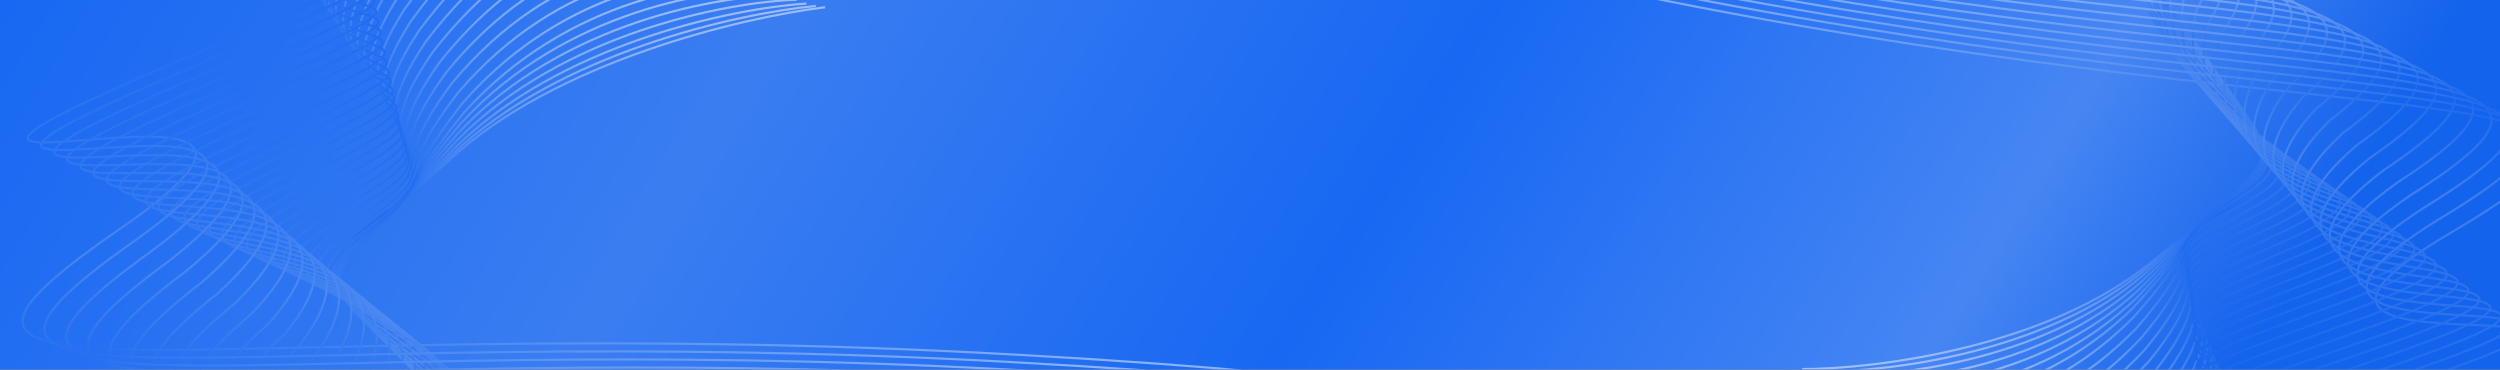 <svg width="460" height="68" viewBox="0 0 460 68" fill="none" xmlns="http://www.w3.org/2000/svg">
<rect x="0" y="0" width="460" height="68" fill="#333333" stroke="none"/>
<g clip-path="url(#clip0_495_3)">
<rect width="460" height="68" fill="#0F62F0"/>
<rect width="460" height="68" fill="url(#paint0_linear_495_3)" fill-opacity="0.23"/>
<g opacity="0.5">
<path d="M175.606 83.333C166.585 93.282 139.117 108.981 101.412 92.19C46.248 40.556 58.167 52.44 82.562 29.567C102.078 11.269 136.864 3.124 151.818 1.339" stroke="url(#paint1_linear_495_3)" stroke-width="0.4"/>
<path d="M224.083 86.279C225.466 83.203 336.334 73.711 187.452 65.285C38.569 56.859 -31.421 78.937 21.945 42.209C75.311 5.482 -45.983 44.912 32.274 11.451C110.53 -22.01 31.264 10.324 53.407 -31.41C71.122 -64.796 60.462 -48.054 52.918 -35.51" stroke="url(#paint2_linear_495_3)" stroke-width="0.4"/>
<path d="M178.647 84.379C174.327 89.093 169.075 94.992 151.975 97.691C134.874 100.389 116.849 100.838 100.326 91.528C75.355 65.359 60.98 57.014 62.666 49.797C64.352 42.58 70.58 40.965 83.098 28.551C102.556 9.766 135.877 2.424 150.105 1.101" stroke="url(#paint3_linear_495_3)" stroke-width="0.4"/>
<path d="M181.663 85.219C177.533 89.674 176.152 95.059 154.659 97.387C133.166 99.715 113.408 100.884 99.215 90.661C76.856 64.14 58.916 57.388 63.154 49.296C67.393 41.204 70.772 40.72 83.611 27.329C103.01 8.057 134.865 1.518 148.367 0.657" stroke="url(#paint4_linear_495_3)" stroke-width="0.4"/>
<path d="M184.649 85.797C180.709 89.992 183.198 94.865 157.312 96.822C131.427 98.779 109.937 100.669 98.073 89.532C78.325 62.659 56.822 57.499 63.612 48.532C70.403 39.566 70.932 40.213 84.092 25.845C103.433 6.086 133.822 0.35 146.598 -0.048" stroke="url(#paint5_linear_495_3)" stroke-width="0.4"/>
<path d="M187.616 86.227C183.866 90.162 190.226 94.522 159.948 96.108C129.669 97.694 106.447 100.305 96.914 88.254C79.776 61.029 54.709 57.462 64.052 47.62C73.395 37.779 71.074 39.558 84.555 24.212C103.838 3.967 132.761 -0.966 144.812 -0.903" stroke="url(#paint6_linear_495_3)" stroke-width="0.4"/>
<path d="M190.57 86.545C187.01 90.221 197.242 94.067 162.57 95.283C127.899 96.498 102.945 99.83 95.741 86.865C81.215 59.288 52.584 57.313 64.479 46.597C76.374 35.881 71.203 38.792 85.005 22.469C104.23 1.737 131.687 -2.394 143.012 -1.868" stroke="url(#paint7_linear_495_3)" stroke-width="0.4"/>
<path d="M193.514 86.777C190.144 90.193 204.246 93.527 165.182 94.371C126.118 95.216 99.432 99.269 94.557 85.39C82.643 57.461 50.447 57.079 64.895 45.488C79.343 33.897 71.322 37.939 85.445 20.639C104.612 -0.58 130.602 -3.908 141.202 -2.919" stroke="url(#paint8_linear_495_3)" stroke-width="0.4"/>
<path d="M195.821 87.015C192.641 90.172 210.614 92.992 167.157 93.466C123.7 93.94 95.282 98.714 92.737 83.921C83.434 55.64 47.674 56.85 64.674 44.384C81.674 31.918 70.804 37.093 85.247 18.815C104.357 -2.89 128.881 -5.416 138.754 -3.965" stroke="url(#paint9_linear_495_3)" stroke-width="0.4"/>
<path d="M197.378 87.286C194.388 90.182 216.231 92.49 168.382 92.593C120.532 92.696 90.382 98.191 90.166 82.484C83.474 53.851 44.151 56.654 63.703 43.313C83.256 29.972 69.535 36.279 84.3 17.023C103.351 -5.169 126.409 -6.891 135.557 -4.978" stroke="url(#paint10_linear_495_3)" stroke-width="0.4"/>
<path d="M198.817 87.522C196.017 90.159 221.731 91.954 169.489 91.686C117.246 91.418 85.364 97.634 87.478 81.013C83.397 52.028 40.51 56.423 62.615 42.208C84.719 27.992 68.149 35.43 83.234 15.198C102.227 -7.481 123.82 -8.401 132.242 -6.026" stroke="url(#paint11_linear_495_3)" stroke-width="0.4"/>
<path d="M200.178 87.727C197.568 90.104 227.153 91.386 170.518 90.747C113.883 90.108 80.268 97.045 84.712 79.51C83.242 50.174 36.791 56.161 61.448 41.071C86.105 25.981 66.685 34.55 82.091 13.341C101.026 -9.825 121.152 -9.942 128.849 -7.104" stroke="url(#paint12_linear_495_3)" stroke-width="0.4"/>
<path d="M201.484 87.902C199.065 90.02 232.52 90.788 171.492 89.779C110.464 88.769 75.118 96.427 81.891 77.979C83.033 48.29 33.017 55.87 60.227 39.905C87.436 23.94 65.167 33.641 80.893 11.454C99.77 -12.198 118.43 -11.512 125.401 -8.213" stroke="url(#paint13_linear_495_3)" stroke-width="0.4"/>
<path d="M202.75 88.052C200.521 89.909 237.846 90.165 172.426 88.785C107.005 87.404 69.926 95.783 79.029 76.421C82.782 46.38 29.203 55.553 58.965 38.713C88.727 21.873 63.607 32.706 79.655 9.541C98.473 -14.598 115.668 -13.109 121.913 -9.347" stroke="url(#paint14_linear_495_3)" stroke-width="0.4"/>
<path d="M203.984 88.176C201.945 89.775 243.142 89.517 173.329 87.766C103.515 86.014 64.704 95.115 76.137 74.838C82.501 44.445 25.358 55.211 57.672 37.496C89.986 19.781 62.017 31.745 78.385 7.604C97.146 -17.022 112.874 -14.73 118.393 -10.506" stroke="url(#paint15_linear_495_3)" stroke-width="0.4"/>
<path d="M205.195 88.279C203.346 89.617 248.413 88.847 174.207 86.725C100.001 84.603 59.458 94.424 73.22 73.233C82.195 42.489 21.488 54.846 56.355 36.257C91.221 17.667 60.402 30.763 77.091 5.644C95.794 -19.468 110.056 -16.374 114.849 -11.688" stroke="url(#paint16_linear_495_3)" stroke-width="0.4"/>
<path d="M206.386 88.36C204.727 89.439 253.664 88.155 175.066 85.662C96.467 83.169 54.191 93.712 70.284 71.607C81.87 40.511 17.599 54.461 55.018 34.996C92.437 15.532 58.768 29.76 75.778 3.663C94.422 -21.936 107.219 -18.038 111.286 -12.89" stroke="url(#paint17_linear_495_3)" stroke-width="0.4"/>
<path d="M207.56 88.421C206.091 89.241 258.9 87.444 175.908 84.58C92.917 81.717 48.909 92.98 67.331 69.961C81.528 38.513 13.694 54.056 53.665 33.716C93.636 13.377 57.117 28.737 74.448 1.663C93.034 -24.423 104.365 -19.723 107.706 -14.112" stroke="url(#paint18_linear_495_3)" stroke-width="0.4"/>
<path d="M208.721 88.464C207.442 89.024 264.121 86.714 176.737 83.479C89.353 80.245 43.613 92.229 64.365 68.296C81.173 36.496 9.775 53.631 52.298 32.417C94.822 11.204 55.453 27.695 73.105 -0.357C91.633 -26.929 101.497 -21.426 104.113 -15.353" stroke="url(#paint19_linear_495_3)" stroke-width="0.4"/>
<path d="M209.87 88.488C208.782 88.788 269.332 85.965 177.555 82.36C85.778 78.755 38.306 91.46 61.387 66.613C80.807 34.461 5.844 53.189 50.92 31.1C95.996 9.011 53.778 26.634 71.75 -2.394C90.22 -29.454 98.618 -23.148 100.509 -16.613" stroke="url(#paint20_linear_495_3)" stroke-width="0.4"/>
<path d="M211.01 88.494C210.111 88.534 274.532 85.199 178.362 81.222C82.192 77.246 32.988 90.672 58.399 64.912C80.43 32.408 1.904 52.728 49.532 29.764C97.16 6.801 52.092 25.555 70.385 -4.451C88.797 -31.997 95.729 -24.888 96.894 -17.891" stroke="url(#paint21_linear_495_3)" stroke-width="0.4"/>
<path d="M212.141 88.481C211.432 88.262 279.723 84.413 179.161 80.066C78.599 75.719 27.662 89.866 55.403 63.192C80.045 30.336 -2.046 52.248 48.135 28.41C98.316 4.572 50.398 24.458 69.012 -6.525C87.366 -34.558 92.832 -26.647 93.271 -19.187" stroke="url(#paint22_linear_495_3)" stroke-width="0.4"/>
<path d="M213.263 88.449C212.745 87.969 284.907 83.608 179.952 78.89C74.997 74.172 22.328 89.04 52.398 61.452C79.652 28.244 -6.003 51.749 46.73 27.036C99.463 2.323 48.695 23.34 67.63 -8.62C85.926 -37.14 89.926 -28.425 89.639 -20.503" stroke="url(#paint23_linear_495_3)" stroke-width="0.4"/>
<path d="M214.369 88.317C214.041 87.578 290.073 82.703 180.726 77.614C71.378 72.526 16.977 88.115 49.377 59.612C79.242 26.052 -9.977 51.15 45.308 25.562C100.594 -0.026 46.976 22.124 66.232 -10.814C84.47 -39.82 87.004 -30.303 85.991 -21.919" stroke="url(#paint24_linear_495_3)" stroke-width="0.4"/>
<path d="M215.46 88.089C215.322 87.09 295.225 81.703 181.484 76.243C67.743 70.784 11.611 87.094 46.34 57.678C78.816 23.765 -13.966 50.456 43.871 23.993C101.709 -2.47 45.241 20.811 64.818 -13.104C82.998 -42.597 84.066 -32.277 82.328 -23.43" stroke="url(#paint25_linear_495_3)" stroke-width="0.4"/>
<path d="M216.546 87.862C216.599 86.603 300.372 80.703 182.239 74.872C64.106 69.042 6.24 86.073 43.299 55.743C78.387 21.479 -17.96 49.762 42.43 22.424C102.82 -4.913 43.503 19.499 63.401 -15.393C81.522 -45.373 81.124 -34.25 78.66 -24.941" stroke="url(#paint26_linear_495_3)" stroke-width="0.4"/>
<path d="M217.63 87.635C217.872 86.117 305.516 79.703 182.99 73.502C60.464 67.301 0.867 85.053 40.256 53.809C77.954 19.193 -21.956 49.068 40.986 20.856C103.929 -7.357 41.762 18.188 61.98 -17.682C80.043 -48.148 78.18 -36.223 74.99 -26.452" stroke="url(#paint27_linear_495_3)" stroke-width="0.4"/>
<path d="M218.711 87.408C219.143 85.631 310.658 78.704 183.739 72.132C56.821 65.56 -4.509 84.033 37.209 51.875C77.519 16.907 -25.955 48.375 39.539 19.288C105.034 -9.8 40.017 16.876 60.556 -19.971C78.562 -50.924 75.232 -38.196 71.316 -27.962" stroke="url(#paint28_linear_495_3)" stroke-width="0.4"/>
<path d="M219.789 87.182C220.412 85.145 315.797 77.705 184.486 70.762C53.174 63.819 -9.887 83.013 34.16 49.941C77.082 14.621 -29.957 47.682 38.09 17.72C106.137 -12.242 38.271 15.565 59.131 -22.259C77.078 -53.699 72.282 -40.168 67.641 -29.472" stroke="url(#paint29_linear_495_3)" stroke-width="0.4"/>
<path d="M220.866 86.956C221.678 84.659 320.934 76.706 185.23 69.392C49.526 62.079 -15.268 81.994 31.11 48.008C76.642 12.336 -33.96 46.989 36.639 16.152C107.238 -14.684 36.522 14.255 57.703 -24.547C75.592 -56.474 69.33 -42.14 63.963 -30.982" stroke="url(#paint30_linear_495_3)" stroke-width="0.4"/>
<path d="M221.94 86.73C222.942 84.174 326.069 75.708 185.972 68.023C45.875 60.339 -20.651 80.975 28.056 46.075C76.2 10.051 -37.966 46.297 35.186 14.585C108.337 -17.127 34.771 12.944 56.273 -26.835C74.104 -59.248 66.376 -44.111 60.283 -32.491" stroke="url(#paint31_linear_495_3)" stroke-width="0.4"/>
<path d="M223.012 86.505C224.205 83.688 331.202 74.709 186.713 66.654C42.223 58.599 -26.035 79.956 25.002 44.142C75.757 7.766 -41.974 45.604 33.73 13.018C109.435 -19.569 33.018 11.634 54.841 -29.122C72.614 -62.022 63.42 -46.083 56.601 -34.001" stroke="url(#paint32_linear_495_3)" stroke-width="0.4"/>
</g>
<g opacity="0.5">
<path d="M319.181 -16.327C328.236 -25.136 354.26 -37.468 385.924 -16.327C429.383 41.482 420.071 28.269 396.012 48.089C376.766 63.945 345.05 67.909 331.599 67.909" stroke="url(#paint33_linear_495_3)" stroke-width="0.4"/>
<path d="M276.497 -24.998C274.945 -22.108 175.608 -25.824 306.764 0.19C437.92 26.204 502.334 12.578 451.113 42.721C399.893 72.864 511.647 48.089 438.696 72.038C365.746 95.988 439.472 73.277 415.414 112.092C396.168 143.143 407.395 127.783 415.414 116.221" stroke="url(#paint34_linear_495_3)" stroke-width="0.4"/>
<path d="M316.595 -17.725C320.926 -21.894 326.208 -27.129 341.661 -27.782C357.113 -28.434 373.148 -26.743 386.817 -15.541C406.193 13.404 418.06 23.394 415.8 30.36C413.541 37.327 407.846 38.192 395.429 49.035C376.182 65.381 345.852 68.722 333.093 68.349" stroke="url(#paint35_linear_495_3)" stroke-width="0.4"/>
<path d="M314.008 -18.917C318.143 -22.851 319.938 -28.035 339.248 -27.799C358.557 -27.562 376.204 -26.381 387.71 -14.548C404.734 14.437 419.93 23.268 415.314 30.8C410.698 38.333 407.65 38.413 394.845 50.188C375.598 67.024 346.653 69.741 334.587 68.996" stroke="url(#paint36_linear_495_3)" stroke-width="0.4"/>
<path d="M311.422 -19.845C315.361 -23.543 313.668 -28.677 336.834 -27.552C360.001 -26.427 379.26 -25.756 388.603 -13.291C403.274 15.733 421.799 23.405 414.827 31.504C407.855 39.603 407.454 38.897 394.261 51.604C375.015 68.931 347.455 71.025 336.081 69.906" stroke="url(#paint37_linear_495_3)" stroke-width="0.4"/>
<path d="M308.835 -20.623C312.578 -24.086 307.398 -29.169 334.421 -27.155C361.444 -25.141 382.317 -24.981 389.497 -11.885C401.814 17.179 423.669 23.693 414.34 32.358C405.012 41.022 407.259 39.53 393.677 53.17C374.431 70.987 348.256 72.457 337.575 70.966" stroke="url(#paint38_linear_495_3)" stroke-width="0.4"/>
<path d="M306.249 -21.289C309.795 -24.517 301.128 -29.549 332.008 -26.647C362.888 -23.744 385.373 -24.094 390.39 -10.367C400.354 18.738 425.538 24.092 413.854 33.323C402.169 42.554 407.063 40.276 393.094 54.848C373.847 73.155 349.058 74.002 339.069 72.138" stroke="url(#paint39_linear_495_3)" stroke-width="0.4"/>
<path d="M303.662 -21.869C307.013 -24.861 294.859 -29.843 329.595 -26.051C364.332 -22.259 388.429 -23.121 391.283 -8.762C398.894 20.382 427.408 24.578 413.367 34.375C399.326 44.172 406.867 41.108 392.51 56.613C373.264 75.41 349.86 75.634 340.563 73.396" stroke="url(#paint40_linear_495_3)" stroke-width="0.4"/>
<path d="M301.642 -22.379C304.796 -25.136 289.154 -30.067 327.748 -25.386C366.341 -20.706 392.051 -22.078 392.742 -7.087C397.999 22.097 429.843 25.134 413.446 35.497C397.048 45.86 407.237 42.01 392.492 58.447C373.245 77.735 351.227 77.335 342.623 74.724" stroke="url(#paint41_linear_495_3)" stroke-width="0.4"/>
<path d="M300.29 -22.832C303.248 -25.354 284.119 -30.234 326.569 -24.665C369.019 -19.095 396.342 -20.978 394.87 -5.356C397.774 23.868 432.948 25.746 414.194 36.675C395.44 47.605 408.276 42.969 393.143 60.339C373.896 80.116 353.263 79.093 345.352 76.109" stroke="url(#paint42_linear_495_3)" stroke-width="0.4"/>
<path d="M299.038 -23.237C301.801 -25.524 279.184 -30.354 325.491 -23.895C371.798 -17.437 400.734 -19.83 397.099 -3.577C397.65 25.688 436.153 26.407 415.042 37.902C393.932 49.397 409.416 43.976 393.894 62.278C374.648 82.545 355.4 80.899 348.181 77.542" stroke="url(#paint43_linear_495_3)" stroke-width="0.4"/>
<path d="M297.853 -23.602C300.419 -25.653 274.315 -30.432 324.479 -23.085C374.643 -15.738 405.191 -18.641 399.393 -1.757C397.591 27.547 439.423 27.108 415.957 39.169C392.49 51.23 410.621 45.023 394.712 64.257C375.465 85.015 357.602 82.746 351.076 79.016" stroke="url(#paint44_linear_495_3)" stroke-width="0.4"/>
<path d="M296.713 -23.931C299.083 -25.747 269.492 -30.475 323.512 -22.239C377.533 -14.003 409.694 -17.417 401.733 0.099C397.577 29.443 442.739 27.844 416.916 40.471C391.093 53.099 411.872 46.106 395.574 66.272C376.328 87.521 359.85 84.627 354.017 80.525" stroke="url(#paint45_linear_495_3)" stroke-width="0.4"/>
<path d="M295.606 -24.229C297.78 -25.809 264.702 -30.488 322.579 -21.362C380.456 -12.237 414.23 -16.162 404.106 1.985C397.597 31.369 446.089 28.612 417.909 41.805C389.73 54.999 413.156 47.22 396.47 68.319C377.224 90.057 362.131 86.54 356.991 82.065" stroke="url(#paint46_linear_495_3)" stroke-width="0.4"/>
<path d="M294.524 -24.499C296.502 -25.845 259.936 -30.472 321.67 -20.458C383.404 -10.444 418.791 -14.88 406.504 3.899C397.641 33.323 449.463 29.407 418.927 43.167C388.391 56.926 414.465 48.361 397.391 70.393C378.145 92.621 364.437 88.481 359.99 83.633" stroke="url(#paint47_linear_495_3)" stroke-width="0.4"/>
<path d="M293.462 -24.744C295.243 -25.854 255.19 -30.431 320.781 -19.528C386.372 -8.625 423.371 -13.571 408.921 5.839C397.705 35.303 452.856 30.227 419.964 44.553C387.072 58.879 415.793 49.528 398.331 72.492C379.085 95.211 366.763 90.447 363.007 85.226" stroke="url(#paint48_linear_495_3)" stroke-width="0.4"/>
<path d="M292.414 -24.966C294 -25.841 250.459 -30.367 319.907 -18.575C389.354 -6.783 427.966 -12.24 411.353 7.801C397.784 37.305 456.265 31.071 421.016 45.963C385.768 60.855 417.136 50.718 399.286 74.615C380.04 97.823 369.103 92.437 366.041 86.842" stroke="url(#paint49_linear_495_3)" stroke-width="0.4"/>
<path d="M291.379 -25.166C292.768 -25.806 245.741 -30.281 319.045 -17.601C392.35 -4.92 432.574 -10.887 413.798 9.785C397.876 39.329 459.686 31.937 422.081 47.395C384.476 62.852 418.492 51.93 400.254 76.758C381.008 100.457 371.456 94.448 369.086 88.48" stroke="url(#paint50_linear_495_3)" stroke-width="0.4"/>
<path d="M290.354 -25.346C291.547 -25.75 241.032 -30.175 318.193 -16.606C395.354 -3.036 437.191 -9.514 416.252 11.79C397.977 41.374 463.117 32.822 423.156 48.846C383.194 64.87 419.857 53.162 401.232 78.923C381.985 103.112 373.819 96.479 372.142 90.138" stroke="url(#paint51_linear_495_3)" stroke-width="0.4"/>
<path d="M289.337 -25.507C290.334 -25.675 236.332 -30.05 317.35 -15.591C398.368 -1.133 441.817 -8.121 418.715 13.814C398.087 43.438 466.556 33.728 424.239 50.318C381.921 66.908 421.231 54.414 402.217 81.107C382.971 105.786 376.19 98.53 375.205 91.816" stroke="url(#paint52_linear_495_3)" stroke-width="0.4"/>
<path d="M288.327 -25.648C289.128 -25.581 231.639 -29.905 316.513 -14.557C401.388 0.79 446.45 -6.709 421.185 15.858C398.204 45.521 470.003 34.652 425.328 51.809C380.654 68.965 422.612 55.685 403.21 83.31C383.964 108.48 378.568 100.6 378.276 93.513" stroke="url(#paint53_linear_495_3)" stroke-width="0.4"/>
<path d="M287.323 -25.769C287.928 -25.467 226.951 -29.74 315.682 -13.504C404.414 2.732 451.088 -5.277 423.661 17.921C398.326 47.624 473.454 35.596 426.424 53.319C379.393 71.041 423.999 56.975 404.209 85.533C384.962 111.193 380.952 102.69 381.352 95.23" stroke="url(#paint54_linear_495_3)" stroke-width="0.4"/>
<path d="M286.323 -25.869C286.732 -25.332 222.268 -29.555 314.856 -12.43C407.445 4.696 455.732 -3.825 426.141 20.005C398.453 49.748 476.911 36.562 427.524 54.85C378.138 73.138 425.39 58.286 405.212 87.777C385.966 113.927 383.341 104.8 384.434 96.968" stroke="url(#paint55_linear_495_3)" stroke-width="0.4"/>
<path d="M285.328 -25.869C285.541 -25.097 217.59 -29.269 314.035 -11.255C410.48 6.759 460.38 -2.272 428.626 22.189C398.585 51.973 480.373 37.627 428.629 56.482C376.886 75.336 426.786 59.698 406.22 90.121C386.974 116.761 385.734 107.011 387.519 98.806" stroke="url(#paint56_linear_495_3)" stroke-width="0.4"/>
<path d="M284.337 -25.773C284.354 -24.765 212.915 -28.886 313.217 -9.983C413.519 8.92 465.031 -0.622 431.115 24.471C398.72 54.294 483.837 38.789 429.738 58.21C375.638 77.631 428.186 61.207 407.232 92.562C387.985 119.693 388.13 109.319 390.609 100.741" stroke="url(#paint57_linear_495_3)" stroke-width="0.4"/>
<path d="M283.349 -25.676C283.17 -24.433 208.244 -28.503 312.403 -8.711C416.561 11.08 469.687 1.028 433.607 26.752C398.859 56.615 487.306 39.952 430.85 59.939C374.394 79.925 429.589 62.716 408.247 95.004C389 122.624 390.531 111.627 393.702 102.676" stroke="url(#paint58_linear_495_3)" stroke-width="0.4"/>
<path d="M282.364 -25.579C281.989 -24.101 203.575 -28.12 311.591 -7.44C419.606 13.241 474.344 2.678 436.101 29.033C399 58.937 490.777 41.114 431.964 61.667C373.152 82.22 430.994 64.225 409.264 97.445C390.018 125.555 392.933 113.935 396.797 104.611" stroke="url(#paint59_linear_495_3)" stroke-width="0.4"/>
<path d="M281.382 -25.482C280.81 -23.768 198.909 -27.738 310.782 -6.168C422.654 15.402 479.004 4.328 438.599 31.314C399.144 61.258 494.25 42.277 433.082 63.396C371.913 84.515 432.402 65.733 410.284 99.886C391.038 128.487 395.339 116.243 399.895 106.546" stroke="url(#paint60_linear_495_3)" stroke-width="0.4"/>
<path d="M280.401 -25.385C279.633 -23.436 194.246 -27.355 309.974 -4.896C425.703 17.562 483.667 5.978 441.098 33.596C399.29 63.579 497.726 43.439 434.201 65.124C370.676 86.809 433.813 67.242 411.307 102.327C392.06 131.418 397.746 118.551 402.995 108.481" stroke="url(#paint61_linear_495_3)" stroke-width="0.4"/>
<path d="M279.423 -25.288C278.459 -23.104 189.584 -26.972 309.169 -3.625C428.755 19.723 488.331 7.628 443.599 35.877C399.438 65.9 501.204 44.602 435.322 66.853C369.441 89.104 435.225 68.751 412.331 104.768C393.084 134.349 400.156 120.859 406.097 110.416" stroke="url(#paint62_linear_495_3)" stroke-width="0.4"/>
<path d="M278.446 -25.192C277.286 -22.772 184.924 -26.589 308.366 -2.353C431.809 21.883 492.997 9.278 446.102 38.158C399.588 68.222 504.683 45.764 436.445 68.581C368.207 91.399 436.639 70.26 413.357 107.21C394.111 137.281 402.567 123.167 409.202 112.351" stroke="url(#paint63_linear_495_3)" stroke-width="0.4"/>
<path d="M277.471 -25.095C276.115 -22.44 180.265 -26.207 307.564 -1.081C434.864 24.044 497.665 10.928 448.607 40.44C399.74 70.543 508.164 46.927 437.57 70.31C366.976 93.693 438.055 71.769 414.385 109.651C395.138 140.212 404.98 125.475 412.307 114.286" stroke="url(#paint64_linear_495_3)" stroke-width="0.4"/>
</g>
</g>
<defs>
<linearGradient id="paint0_linear_495_3" x1="0" y1="0" x2="365.808" y2="222.712" gradientUnits="userSpaceOnUse">
<stop stop-color="#337EFF"/>
<stop offset="0.29" stop-color="#CBDBF7"/>
<stop offset="0.549" stop-color="#337EFF"/>
<stop offset="0.787" stop-color="white"/>
<stop offset="0.905" stop-color="#2168E1"/>
</linearGradient>
<linearGradient id="paint1_linear_495_3" x1="123.015" y1="101.368" x2="111.647" y2="6.134" gradientUnits="userSpaceOnUse">
<stop offset="0.14" stop-color="#F3F7FF"/>
<stop offset="0.3" stop-color="#2871EE"/>
<stop offset="0.41" stop-color="#699BF1"/>
<stop offset="0.705" stop-color="#1565EF"/>
<stop offset="1" stop-color="#FBFCFF"/>
</linearGradient>
<linearGradient id="paint2_linear_495_3" x1="138.093" y1="96.544" x2="119.674" y2="-57.759" gradientUnits="userSpaceOnUse">
<stop offset="0.14" stop-color="#F3F7FF"/>
<stop offset="0.3" stop-color="#2871EE"/>
<stop offset="0.41" stop-color="#699BF1"/>
<stop offset="0.705" stop-color="#1565EF"/>
<stop offset="1" stop-color="#FBFCFF"/>
</linearGradient>
<linearGradient id="paint3_linear_495_3" x1="124.56" y1="101.086" x2="113.148" y2="5.485" gradientUnits="userSpaceOnUse">
<stop offset="0.14" stop-color="#F3F7FF"/>
<stop offset="0.3" stop-color="#2871EE"/>
<stop offset="0.41" stop-color="#699BF1"/>
<stop offset="0.705" stop-color="#1565EF"/>
<stop offset="1" stop-color="#FBFCFF"/>
</linearGradient>
<linearGradient id="paint4_linear_495_3" x1="125.944" y1="100.823" x2="114.456" y2="4.595" gradientUnits="userSpaceOnUse">
<stop offset="0.14" stop-color="#F3F7FF"/>
<stop offset="0.3" stop-color="#2871EE"/>
<stop offset="0.41" stop-color="#699BF1"/>
<stop offset="0.705" stop-color="#1565EF"/>
<stop offset="1" stop-color="#FBFCFF"/>
</linearGradient>
<linearGradient id="paint5_linear_495_3" x1="127.264" y1="100.568" x2="115.664" y2="3.394" gradientUnits="userSpaceOnUse">
<stop offset="0.14" stop-color="#F3F7FF"/>
<stop offset="0.3" stop-color="#2871EE"/>
<stop offset="0.41" stop-color="#699BF1"/>
<stop offset="0.705" stop-color="#1565EF"/>
<stop offset="1" stop-color="#FBFCFF"/>
</linearGradient>
<linearGradient id="paint6_linear_495_3" x1="128.55" y1="100.317" x2="116.813" y2="1.997" gradientUnits="userSpaceOnUse">
<stop offset="0.14" stop-color="#F3F7FF"/>
<stop offset="0.3" stop-color="#2871EE"/>
<stop offset="0.41" stop-color="#699BF1"/>
<stop offset="0.705" stop-color="#1565EF"/>
<stop offset="1" stop-color="#FBFCFF"/>
</linearGradient>
<linearGradient id="paint7_linear_495_3" x1="129.815" y1="100.068" x2="117.922" y2="0.442" gradientUnits="userSpaceOnUse">
<stop offset="0.14" stop-color="#F3F7FF"/>
<stop offset="0.3" stop-color="#2871EE"/>
<stop offset="0.41" stop-color="#699BF1"/>
<stop offset="0.705" stop-color="#1565EF"/>
<stop offset="1" stop-color="#FBFCFF"/>
</linearGradient>
<linearGradient id="paint8_linear_495_3" x1="131.067" y1="99.821" x2="119.003" y2="-1.241" gradientUnits="userSpaceOnUse">
<stop offset="0.14" stop-color="#F3F7FF"/>
<stop offset="0.3" stop-color="#2871EE"/>
<stop offset="0.41" stop-color="#699BF1"/>
<stop offset="0.705" stop-color="#1565EF"/>
<stop offset="1" stop-color="#FBFCFF"/>
</linearGradient>
<linearGradient id="paint9_linear_495_3" x1="131.994" y1="99.613" x2="119.746" y2="-2.994" gradientUnits="userSpaceOnUse">
<stop offset="0.14" stop-color="#F3F7FF"/>
<stop offset="0.3" stop-color="#2871EE"/>
<stop offset="0.41" stop-color="#699BF1"/>
<stop offset="0.705" stop-color="#1565EF"/>
<stop offset="1" stop-color="#FBFCFF"/>
</linearGradient>
<linearGradient id="paint10_linear_495_3" x1="132.543" y1="99.45" x2="120.099" y2="-4.793" gradientUnits="userSpaceOnUse">
<stop offset="0.14" stop-color="#F3F7FF"/>
<stop offset="0.3" stop-color="#2871EE"/>
<stop offset="0.41" stop-color="#699BF1"/>
<stop offset="0.705" stop-color="#1565EF"/>
<stop offset="1" stop-color="#FBFCFF"/>
</linearGradient>
<linearGradient id="paint11_linear_495_3" x1="133.031" y1="99.294" x2="120.383" y2="-6.663" gradientUnits="userSpaceOnUse">
<stop offset="0.14" stop-color="#F3F7FF"/>
<stop offset="0.3" stop-color="#2871EE"/>
<stop offset="0.41" stop-color="#699BF1"/>
<stop offset="0.705" stop-color="#1565EF"/>
<stop offset="1" stop-color="#FBFCFF"/>
</linearGradient>
<linearGradient id="paint12_linear_495_3" x1="133.478" y1="99.143" x2="120.617" y2="-8.594" gradientUnits="userSpaceOnUse">
<stop offset="0.14" stop-color="#F3F7FF"/>
<stop offset="0.3" stop-color="#2871EE"/>
<stop offset="0.41" stop-color="#699BF1"/>
<stop offset="0.705" stop-color="#1565EF"/>
<stop offset="1" stop-color="#FBFCFF"/>
</linearGradient>
<linearGradient id="paint13_linear_495_3" x1="133.896" y1="98.996" x2="120.816" y2="-10.582" gradientUnits="userSpaceOnUse">
<stop offset="0.14" stop-color="#F3F7FF"/>
<stop offset="0.3" stop-color="#2871EE"/>
<stop offset="0.41" stop-color="#699BF1"/>
<stop offset="0.705" stop-color="#1565EF"/>
<stop offset="1" stop-color="#FBFCFF"/>
</linearGradient>
<linearGradient id="paint14_linear_495_3" x1="134.293" y1="98.851" x2="120.987" y2="-12.618" gradientUnits="userSpaceOnUse">
<stop offset="0.14" stop-color="#F3F7FF"/>
<stop offset="0.3" stop-color="#2871EE"/>
<stop offset="0.41" stop-color="#699BF1"/>
<stop offset="0.705" stop-color="#1565EF"/>
<stop offset="1" stop-color="#FBFCFF"/>
</linearGradient>
<linearGradient id="paint15_linear_495_3" x1="134.674" y1="98.708" x2="121.137" y2="-14.699" gradientUnits="userSpaceOnUse">
<stop offset="0.14" stop-color="#F3F7FF"/>
<stop offset="0.3" stop-color="#2871EE"/>
<stop offset="0.41" stop-color="#699BF1"/>
<stop offset="0.705" stop-color="#1565EF"/>
<stop offset="1" stop-color="#FBFCFF"/>
</linearGradient>
<linearGradient id="paint16_linear_495_3" x1="135.043" y1="98.566" x2="121.269" y2="-16.819" gradientUnits="userSpaceOnUse">
<stop offset="0.14" stop-color="#F3F7FF"/>
<stop offset="0.3" stop-color="#2871EE"/>
<stop offset="0.41" stop-color="#699BF1"/>
<stop offset="0.705" stop-color="#1565EF"/>
<stop offset="1" stop-color="#FBFCFF"/>
</linearGradient>
<linearGradient id="paint17_linear_495_3" x1="135.402" y1="98.426" x2="121.387" y2="-18.976" gradientUnits="userSpaceOnUse">
<stop offset="0.14" stop-color="#F3F7FF"/>
<stop offset="0.3" stop-color="#2871EE"/>
<stop offset="0.41" stop-color="#699BF1"/>
<stop offset="0.705" stop-color="#1565EF"/>
<stop offset="1" stop-color="#FBFCFF"/>
</linearGradient>
<linearGradient id="paint18_linear_495_3" x1="135.752" y1="98.287" x2="121.492" y2="-21.167" gradientUnits="userSpaceOnUse">
<stop offset="0.14" stop-color="#F3F7FF"/>
<stop offset="0.3" stop-color="#2871EE"/>
<stop offset="0.41" stop-color="#699BF1"/>
<stop offset="0.705" stop-color="#1565EF"/>
<stop offset="1" stop-color="#FBFCFF"/>
</linearGradient>
<linearGradient id="paint19_linear_495_3" x1="136.096" y1="98.148" x2="121.587" y2="-23.388" gradientUnits="userSpaceOnUse">
<stop offset="0.14" stop-color="#F3F7FF"/>
<stop offset="0.3" stop-color="#2871EE"/>
<stop offset="0.41" stop-color="#699BF1"/>
<stop offset="0.705" stop-color="#1565EF"/>
<stop offset="1" stop-color="#FBFCFF"/>
</linearGradient>
<linearGradient id="paint20_linear_495_3" x1="136.434" y1="98.01" x2="121.673" y2="-25.639" gradientUnits="userSpaceOnUse">
<stop offset="0.14" stop-color="#F3F7FF"/>
<stop offset="0.3" stop-color="#2871EE"/>
<stop offset="0.41" stop-color="#699BF1"/>
<stop offset="0.705" stop-color="#1565EF"/>
<stop offset="1" stop-color="#FBFCFF"/>
</linearGradient>
<linearGradient id="paint21_linear_495_3" x1="136.767" y1="97.873" x2="121.751" y2="-27.918" gradientUnits="userSpaceOnUse">
<stop offset="0.14" stop-color="#F3F7FF"/>
<stop offset="0.3" stop-color="#2871EE"/>
<stop offset="0.41" stop-color="#699BF1"/>
<stop offset="0.705" stop-color="#1565EF"/>
<stop offset="1" stop-color="#FBFCFF"/>
</linearGradient>
<linearGradient id="paint22_linear_495_3" x1="137.097" y1="97.736" x2="121.822" y2="-30.224" gradientUnits="userSpaceOnUse">
<stop offset="0.14" stop-color="#F3F7FF"/>
<stop offset="0.3" stop-color="#2871EE"/>
<stop offset="0.41" stop-color="#699BF1"/>
<stop offset="0.705" stop-color="#1565EF"/>
<stop offset="1" stop-color="#FBFCFF"/>
</linearGradient>
<linearGradient id="paint23_linear_495_3" x1="137.423" y1="97.6" x2="121.885" y2="-32.559" gradientUnits="userSpaceOnUse">
<stop offset="0.14" stop-color="#F3F7FF"/>
<stop offset="0.3" stop-color="#2871EE"/>
<stop offset="0.41" stop-color="#699BF1"/>
<stop offset="0.705" stop-color="#1565EF"/>
<stop offset="1" stop-color="#FBFCFF"/>
</linearGradient>
<linearGradient id="paint24_linear_495_3" x1="137.746" y1="97.463" x2="121.933" y2="-34.999" gradientUnits="userSpaceOnUse">
<stop offset="0.14" stop-color="#F3F7FF"/>
<stop offset="0.3" stop-color="#2871EE"/>
<stop offset="0.41" stop-color="#699BF1"/>
<stop offset="0.705" stop-color="#1565EF"/>
<stop offset="1" stop-color="#FBFCFF"/>
</linearGradient>
<linearGradient id="paint25_linear_495_3" x1="138.066" y1="97.328" x2="121.966" y2="-37.542" gradientUnits="userSpaceOnUse">
<stop offset="0.14" stop-color="#F3F7FF"/>
<stop offset="0.3" stop-color="#2871EE"/>
<stop offset="0.41" stop-color="#699BF1"/>
<stop offset="0.705" stop-color="#1565EF"/>
<stop offset="1" stop-color="#FBFCFF"/>
</linearGradient>
<linearGradient id="paint26_linear_495_3" x1="138.384" y1="97.192" x2="121.996" y2="-40.091" gradientUnits="userSpaceOnUse">
<stop offset="0.14" stop-color="#F3F7FF"/>
<stop offset="0.3" stop-color="#2871EE"/>
<stop offset="0.41" stop-color="#699BF1"/>
<stop offset="0.705" stop-color="#1565EF"/>
<stop offset="1" stop-color="#FBFCFF"/>
</linearGradient>
<linearGradient id="paint27_linear_495_3" x1="138.701" y1="97.057" x2="122.024" y2="-42.645" gradientUnits="userSpaceOnUse">
<stop offset="0.14" stop-color="#F3F7FF"/>
<stop offset="0.3" stop-color="#2871EE"/>
<stop offset="0.41" stop-color="#699BF1"/>
<stop offset="0.705" stop-color="#1565EF"/>
<stop offset="1" stop-color="#FBFCFF"/>
</linearGradient>
<linearGradient id="paint28_linear_495_3" x1="139.015" y1="96.922" x2="122.049" y2="-45.203" gradientUnits="userSpaceOnUse">
<stop offset="0.14" stop-color="#F3F7FF"/>
<stop offset="0.3" stop-color="#2871EE"/>
<stop offset="0.41" stop-color="#699BF1"/>
<stop offset="0.705" stop-color="#1565EF"/>
<stop offset="1" stop-color="#FBFCFF"/>
</linearGradient>
<linearGradient id="paint29_linear_495_3" x1="139.328" y1="96.787" x2="122.072" y2="-47.766" gradientUnits="userSpaceOnUse">
<stop offset="0.14" stop-color="#F3F7FF"/>
<stop offset="0.3" stop-color="#2871EE"/>
<stop offset="0.41" stop-color="#699BF1"/>
<stop offset="0.705" stop-color="#1565EF"/>
<stop offset="1" stop-color="#FBFCFF"/>
</linearGradient>
<linearGradient id="paint30_linear_495_3" x1="139.51" y1="96.668" x2="121.964" y2="-50.317" gradientUnits="userSpaceOnUse">
<stop offset="0.14" stop-color="#F3F7FF"/>
<stop offset="0.3" stop-color="#2871EE"/>
<stop offset="0.41" stop-color="#699BF1"/>
<stop offset="0.705" stop-color="#1565EF"/>
<stop offset="1" stop-color="#FBFCFF"/>
</linearGradient>
<linearGradient id="paint31_linear_495_3" x1="139.041" y1="96.626" x2="121.204" y2="-52.795" gradientUnits="userSpaceOnUse">
<stop offset="0.14" stop-color="#F3F7FF"/>
<stop offset="0.3" stop-color="#2871EE"/>
<stop offset="0.41" stop-color="#699BF1"/>
<stop offset="0.705" stop-color="#1565EF"/>
<stop offset="1" stop-color="#FBFCFF"/>
</linearGradient>
<linearGradient id="paint32_linear_495_3" x1="138.568" y1="96.585" x2="120.44" y2="-55.276" gradientUnits="userSpaceOnUse">
<stop offset="0.14" stop-color="#F3F7FF"/>
<stop offset="0.3" stop-color="#2871EE"/>
<stop offset="0.41" stop-color="#699BF1"/>
<stop offset="0.705" stop-color="#1565EF"/>
<stop offset="1" stop-color="#FBFCFF"/>
</linearGradient>
<linearGradient id="paint33_linear_495_3" x1="367.735" y1="-28" x2="367.735" y2="67.909" gradientUnits="userSpaceOnUse">
<stop offset="0.14" stop-color="#F3F7FF"/>
<stop offset="0.3" stop-color="#2871EE"/>
<stop offset="0.41" stop-color="#699BF1"/>
<stop offset="0.705" stop-color="#1565EF"/>
<stop offset="1" stop-color="#FBFCFF"/>
</linearGradient>
<linearGradient id="paint34_linear_495_3" x1="353.851" y1="-24.998" x2="353.851" y2="130.401" gradientUnits="userSpaceOnUse">
<stop offset="0.14" stop-color="#F3F7FF"/>
<stop offset="0.3" stop-color="#2871EE"/>
<stop offset="0.41" stop-color="#699BF1"/>
<stop offset="0.705" stop-color="#1565EF"/>
<stop offset="1" stop-color="#FBFCFF"/>
</linearGradient>
<linearGradient id="paint35_linear_495_3" x1="366.335" y1="-27.903" x2="366.335" y2="68.376" gradientUnits="userSpaceOnUse">
<stop offset="0.14" stop-color="#F3F7FF"/>
<stop offset="0.3" stop-color="#2871EE"/>
<stop offset="0.41" stop-color="#699BF1"/>
<stop offset="0.705" stop-color="#1565EF"/>
<stop offset="1" stop-color="#FBFCFF"/>
</linearGradient>
<linearGradient id="paint36_linear_495_3" x1="365.08" y1="-27.806" x2="365.08" y2="69.105" gradientUnits="userSpaceOnUse">
<stop offset="0.14" stop-color="#F3F7FF"/>
<stop offset="0.3" stop-color="#2871EE"/>
<stop offset="0.41" stop-color="#699BF1"/>
<stop offset="0.705" stop-color="#1565EF"/>
<stop offset="1" stop-color="#FBFCFF"/>
</linearGradient>
<linearGradient id="paint37_linear_495_3" x1="363.882" y1="-27.709" x2="363.882" y2="70.154" gradientUnits="userSpaceOnUse">
<stop offset="0.14" stop-color="#F3F7FF"/>
<stop offset="0.3" stop-color="#2871EE"/>
<stop offset="0.41" stop-color="#699BF1"/>
<stop offset="0.705" stop-color="#1565EF"/>
<stop offset="1" stop-color="#FBFCFF"/>
</linearGradient>
<linearGradient id="paint38_linear_495_3" x1="362.715" y1="-27.613" x2="362.715" y2="71.405" gradientUnits="userSpaceOnUse">
<stop offset="0.14" stop-color="#F3F7FF"/>
<stop offset="0.3" stop-color="#2871EE"/>
<stop offset="0.41" stop-color="#699BF1"/>
<stop offset="0.705" stop-color="#1565EF"/>
<stop offset="1" stop-color="#FBFCFF"/>
</linearGradient>
<linearGradient id="paint39_linear_495_3" x1="361.566" y1="-27.516" x2="361.566" y2="72.818" gradientUnits="userSpaceOnUse">
<stop offset="0.14" stop-color="#F3F7FF"/>
<stop offset="0.3" stop-color="#2871EE"/>
<stop offset="0.41" stop-color="#699BF1"/>
<stop offset="0.705" stop-color="#1565EF"/>
<stop offset="1" stop-color="#FBFCFF"/>
</linearGradient>
<linearGradient id="paint40_linear_495_3" x1="360.43" y1="-27.419" x2="360.43" y2="74.361" gradientUnits="userSpaceOnUse">
<stop offset="0.14" stop-color="#F3F7FF"/>
<stop offset="0.3" stop-color="#2871EE"/>
<stop offset="0.41" stop-color="#699BF1"/>
<stop offset="0.705" stop-color="#1565EF"/>
<stop offset="1" stop-color="#FBFCFF"/>
</linearGradient>
<linearGradient id="paint41_linear_495_3" x1="359.585" y1="-27.322" x2="359.585" y2="76.014" gradientUnits="userSpaceOnUse">
<stop offset="0.14" stop-color="#F3F7FF"/>
<stop offset="0.3" stop-color="#2871EE"/>
<stop offset="0.41" stop-color="#699BF1"/>
<stop offset="0.705" stop-color="#1565EF"/>
<stop offset="1" stop-color="#FBFCFF"/>
</linearGradient>
<linearGradient id="paint42_linear_495_3" x1="359.081" y1="-27.225" x2="359.081" y2="77.758" gradientUnits="userSpaceOnUse">
<stop offset="0.14" stop-color="#F3F7FF"/>
<stop offset="0.3" stop-color="#2871EE"/>
<stop offset="0.41" stop-color="#699BF1"/>
<stop offset="0.705" stop-color="#1565EF"/>
<stop offset="1" stop-color="#FBFCFF"/>
</linearGradient>
<linearGradient id="paint43_linear_495_3" x1="358.632" y1="-27.128" x2="358.632" y2="79.581" gradientUnits="userSpaceOnUse">
<stop offset="0.14" stop-color="#F3F7FF"/>
<stop offset="0.3" stop-color="#2871EE"/>
<stop offset="0.41" stop-color="#699BF1"/>
<stop offset="0.705" stop-color="#1565EF"/>
<stop offset="1" stop-color="#FBFCFF"/>
</linearGradient>
<linearGradient id="paint44_linear_495_3" x1="358.22" y1="-27.032" x2="358.22" y2="81.471" gradientUnits="userSpaceOnUse">
<stop offset="0.14" stop-color="#F3F7FF"/>
<stop offset="0.3" stop-color="#2871EE"/>
<stop offset="0.41" stop-color="#699BF1"/>
<stop offset="0.705" stop-color="#1565EF"/>
<stop offset="1" stop-color="#FBFCFF"/>
</linearGradient>
<linearGradient id="paint45_linear_495_3" x1="357.833" y1="-26.935" x2="357.833" y2="83.421" gradientUnits="userSpaceOnUse">
<stop offset="0.14" stop-color="#F3F7FF"/>
<stop offset="0.3" stop-color="#2871EE"/>
<stop offset="0.41" stop-color="#699BF1"/>
<stop offset="0.705" stop-color="#1565EF"/>
<stop offset="1" stop-color="#FBFCFF"/>
</linearGradient>
<linearGradient id="paint46_linear_495_3" x1="357.466" y1="-26.838" x2="357.466" y2="85.423" gradientUnits="userSpaceOnUse">
<stop offset="0.14" stop-color="#F3F7FF"/>
<stop offset="0.3" stop-color="#2871EE"/>
<stop offset="0.41" stop-color="#699BF1"/>
<stop offset="0.705" stop-color="#1565EF"/>
<stop offset="1" stop-color="#FBFCFF"/>
</linearGradient>
<linearGradient id="paint47_linear_495_3" x1="357.112" y1="-26.741" x2="357.112" y2="87.471" gradientUnits="userSpaceOnUse">
<stop offset="0.14" stop-color="#F3F7FF"/>
<stop offset="0.3" stop-color="#2871EE"/>
<stop offset="0.41" stop-color="#699BF1"/>
<stop offset="0.705" stop-color="#1565EF"/>
<stop offset="1" stop-color="#FBFCFF"/>
</linearGradient>
<linearGradient id="paint48_linear_495_3" x1="356.771" y1="-26.644" x2="356.771" y2="89.561" gradientUnits="userSpaceOnUse">
<stop offset="0.14" stop-color="#F3F7FF"/>
<stop offset="0.3" stop-color="#2871EE"/>
<stop offset="0.41" stop-color="#699BF1"/>
<stop offset="0.705" stop-color="#1565EF"/>
<stop offset="1" stop-color="#FBFCFF"/>
</linearGradient>
<linearGradient id="paint49_linear_495_3" x1="356.438" y1="-26.547" x2="356.438" y2="91.689" gradientUnits="userSpaceOnUse">
<stop offset="0.14" stop-color="#F3F7FF"/>
<stop offset="0.3" stop-color="#2871EE"/>
<stop offset="0.41" stop-color="#699BF1"/>
<stop offset="0.705" stop-color="#1565EF"/>
<stop offset="1" stop-color="#FBFCFF"/>
</linearGradient>
<linearGradient id="paint50_linear_495_3" x1="356.112" y1="-26.451" x2="356.112" y2="93.851" gradientUnits="userSpaceOnUse">
<stop offset="0.14" stop-color="#F3F7FF"/>
<stop offset="0.3" stop-color="#2871EE"/>
<stop offset="0.41" stop-color="#699BF1"/>
<stop offset="0.705" stop-color="#1565EF"/>
<stop offset="1" stop-color="#FBFCFF"/>
</linearGradient>
<linearGradient id="paint51_linear_495_3" x1="355.793" y1="-26.354" x2="355.793" y2="96.045" gradientUnits="userSpaceOnUse">
<stop offset="0.14" stop-color="#F3F7FF"/>
<stop offset="0.3" stop-color="#2871EE"/>
<stop offset="0.41" stop-color="#699BF1"/>
<stop offset="0.705" stop-color="#1565EF"/>
<stop offset="1" stop-color="#FBFCFF"/>
</linearGradient>
<linearGradient id="paint52_linear_495_3" x1="355.478" y1="-26.257" x2="355.478" y2="98.27" gradientUnits="userSpaceOnUse">
<stop offset="0.14" stop-color="#F3F7FF"/>
<stop offset="0.3" stop-color="#2871EE"/>
<stop offset="0.41" stop-color="#699BF1"/>
<stop offset="0.705" stop-color="#1565EF"/>
<stop offset="1" stop-color="#FBFCFF"/>
</linearGradient>
<linearGradient id="paint53_linear_495_3" x1="355.168" y1="-26.16" x2="355.168" y2="100.524" gradientUnits="userSpaceOnUse">
<stop offset="0.14" stop-color="#F3F7FF"/>
<stop offset="0.3" stop-color="#2871EE"/>
<stop offset="0.41" stop-color="#699BF1"/>
<stop offset="0.705" stop-color="#1565EF"/>
<stop offset="1" stop-color="#FBFCFF"/>
</linearGradient>
<linearGradient id="paint54_linear_495_3" x1="354.861" y1="-26.063" x2="354.861" y2="102.805" gradientUnits="userSpaceOnUse">
<stop offset="0.14" stop-color="#F3F7FF"/>
<stop offset="0.3" stop-color="#2871EE"/>
<stop offset="0.41" stop-color="#699BF1"/>
<stop offset="0.705" stop-color="#1565EF"/>
<stop offset="1" stop-color="#FBFCFF"/>
</linearGradient>
<linearGradient id="paint55_linear_495_3" x1="354.557" y1="-25.966" x2="354.557" y2="105.116" gradientUnits="userSpaceOnUse">
<stop offset="0.14" stop-color="#F3F7FF"/>
<stop offset="0.3" stop-color="#2871EE"/>
<stop offset="0.41" stop-color="#699BF1"/>
<stop offset="0.705" stop-color="#1565EF"/>
<stop offset="1" stop-color="#FBFCFF"/>
</linearGradient>
<linearGradient id="paint56_linear_495_3" x1="354.256" y1="-25.869" x2="354.256" y2="107.534" gradientUnits="userSpaceOnUse">
<stop offset="0.14" stop-color="#F3F7FF"/>
<stop offset="0.3" stop-color="#2871EE"/>
<stop offset="0.41" stop-color="#699BF1"/>
<stop offset="0.705" stop-color="#1565EF"/>
<stop offset="1" stop-color="#FBFCFF"/>
</linearGradient>
<linearGradient id="paint57_linear_495_3" x1="353.958" y1="-25.773" x2="353.958" y2="110.055" gradientUnits="userSpaceOnUse">
<stop offset="0.14" stop-color="#F3F7FF"/>
<stop offset="0.3" stop-color="#2871EE"/>
<stop offset="0.41" stop-color="#699BF1"/>
<stop offset="0.705" stop-color="#1565EF"/>
<stop offset="1" stop-color="#FBFCFF"/>
</linearGradient>
<linearGradient id="paint58_linear_495_3" x1="353.661" y1="-25.676" x2="353.661" y2="112.582" gradientUnits="userSpaceOnUse">
<stop offset="0.14" stop-color="#F3F7FF"/>
<stop offset="0.3" stop-color="#2871EE"/>
<stop offset="0.41" stop-color="#699BF1"/>
<stop offset="0.705" stop-color="#1565EF"/>
<stop offset="1" stop-color="#FBFCFF"/>
</linearGradient>
<linearGradient id="paint59_linear_495_3" x1="353.366" y1="-25.579" x2="353.366" y2="115.115" gradientUnits="userSpaceOnUse">
<stop offset="0.14" stop-color="#F3F7FF"/>
<stop offset="0.3" stop-color="#2871EE"/>
<stop offset="0.41" stop-color="#699BF1"/>
<stop offset="0.705" stop-color="#1565EF"/>
<stop offset="1" stop-color="#FBFCFF"/>
</linearGradient>
<linearGradient id="paint60_linear_495_3" x1="353.073" y1="-25.482" x2="353.073" y2="117.652" gradientUnits="userSpaceOnUse">
<stop offset="0.14" stop-color="#F3F7FF"/>
<stop offset="0.3" stop-color="#2871EE"/>
<stop offset="0.41" stop-color="#699BF1"/>
<stop offset="0.705" stop-color="#1565EF"/>
<stop offset="1" stop-color="#FBFCFF"/>
</linearGradient>
<linearGradient id="paint61_linear_495_3" x1="352.782" y1="-25.385" x2="352.782" y2="120.194" gradientUnits="userSpaceOnUse">
<stop offset="0.14" stop-color="#F3F7FF"/>
<stop offset="0.3" stop-color="#2871EE"/>
<stop offset="0.41" stop-color="#699BF1"/>
<stop offset="0.705" stop-color="#1565EF"/>
<stop offset="1" stop-color="#FBFCFF"/>
</linearGradient>
<linearGradient id="paint62_linear_495_3" x1="352.608" y1="-25.288" x2="352.608" y2="122.74" gradientUnits="userSpaceOnUse">
<stop offset="0.14" stop-color="#F3F7FF"/>
<stop offset="0.3" stop-color="#2871EE"/>
<stop offset="0.41" stop-color="#699BF1"/>
<stop offset="0.705" stop-color="#1565EF"/>
<stop offset="1" stop-color="#FBFCFF"/>
</linearGradient>
<linearGradient id="paint63_linear_495_3" x1="353.019" y1="-25.192" x2="353.019" y2="125.29" gradientUnits="userSpaceOnUse">
<stop offset="0.14" stop-color="#F3F7FF"/>
<stop offset="0.3" stop-color="#2871EE"/>
<stop offset="0.41" stop-color="#699BF1"/>
<stop offset="0.705" stop-color="#1565EF"/>
<stop offset="1" stop-color="#FBFCFF"/>
</linearGradient>
<linearGradient id="paint64_linear_495_3" x1="353.434" y1="-25.095" x2="353.434" y2="127.844" gradientUnits="userSpaceOnUse">
<stop offset="0.14" stop-color="#F3F7FF"/>
<stop offset="0.3" stop-color="#2871EE"/>
<stop offset="0.41" stop-color="#699BF1"/>
<stop offset="0.705" stop-color="#1565EF"/>
<stop offset="1" stop-color="#FBFCFF"/>
</linearGradient>
<clipPath id="clip0_495_3">
<rect width="460" height="68" fill="white"/>
</clipPath>
</defs>
</svg>
